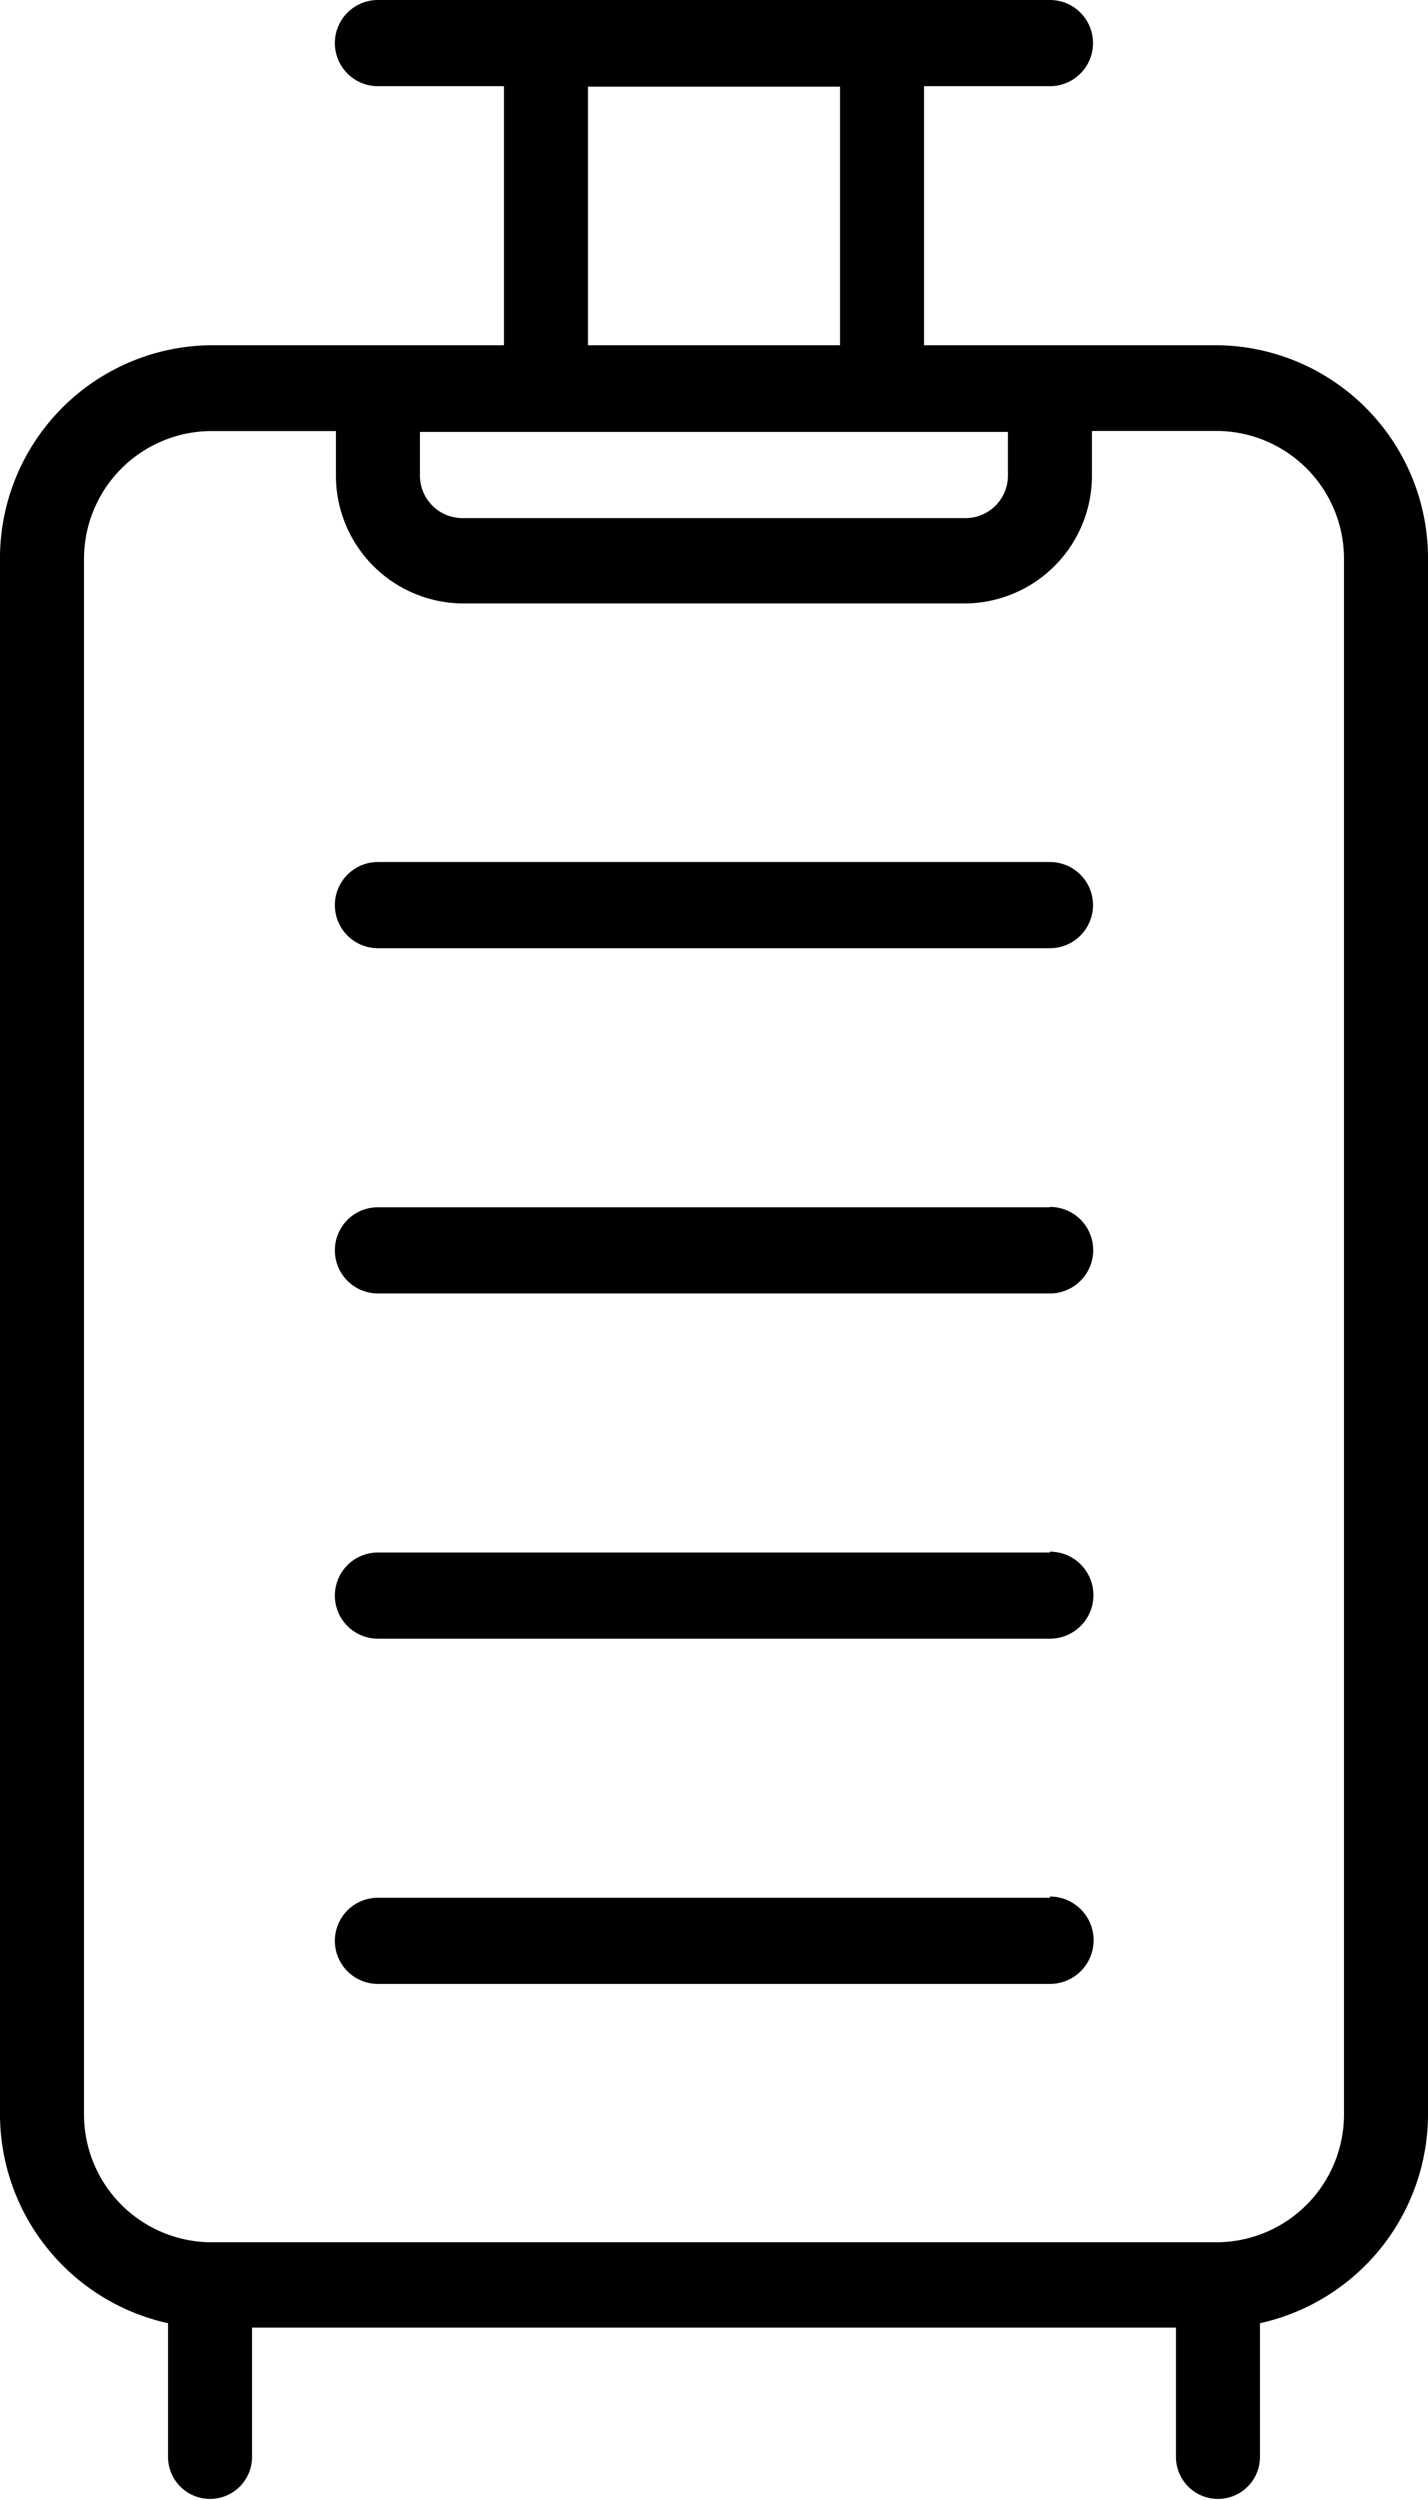 <svg xmlns="http://www.w3.org/2000/svg" width="30" height="52.5" viewBox="0 0 12 21">
<defs>
    <style>
      .cls-1 {
        fill-rule: evenodd;
      }
    </style>
  </defs>
  <path id="Forma_1" data-name="Forma 1" class="cls-1" d="M834.823,67.241h-5.647a0.362,0.362,0,0,0,0,.724h5.647A0.362,0.362,0,0,0,834.823,67.241Zm0,2.9h-5.647a0.362,0.362,0,0,0,0,.724h5.647A0.362,0.362,0,0,0,834.823,70.138Zm0,2.9h-5.647a0.362,0.362,0,0,0,0,.724h5.647A0.362,0.362,0,0,0,834.823,73.034Zm0,2.9h-5.647a0.362,0.362,0,0,0,0,.724h5.647A0.362,0.362,0,0,0,834.823,75.931ZM836.235,62.9h-2.47V60.724h1.058a0.362,0.362,0,0,0,0-.724h-5.647a0.362,0.362,0,0,0,0,.724h1.059V62.9h-2.47A1.79,1.79,0,0,0,826,64.707V77.741a1.8,1.8,0,0,0,1.412,1.774v1.123a0.353,0.353,0,1,0,.706,0V79.552h7.764v1.086a0.353,0.353,0,1,0,.706,0V79.515A1.8,1.8,0,0,0,838,77.741V64.707A1.79,1.79,0,0,0,836.235,62.9Zm-5.294-2.172h2.118V62.9h-2.118V60.724Zm-1.412,2.9h4.941v0.362a0.357,0.357,0,0,1-.353.362h-4.235a0.357,0.357,0,0,1-.353-0.362V63.62Zm7.765,14.121a1.074,1.074,0,0,1-1.059,1.086h-8.47a1.074,1.074,0,0,1-1.059-1.086V64.707a1.074,1.074,0,0,1,1.059-1.086h1.058v0.362a1.074,1.074,0,0,0,1.059,1.086h4.235a1.074,1.074,0,0,0,1.059-1.086V63.62h1.059a1.074,1.074,0,0,1,1.059,1.086V77.741Z" transform="translate(-826 -60)"/>
</svg>
